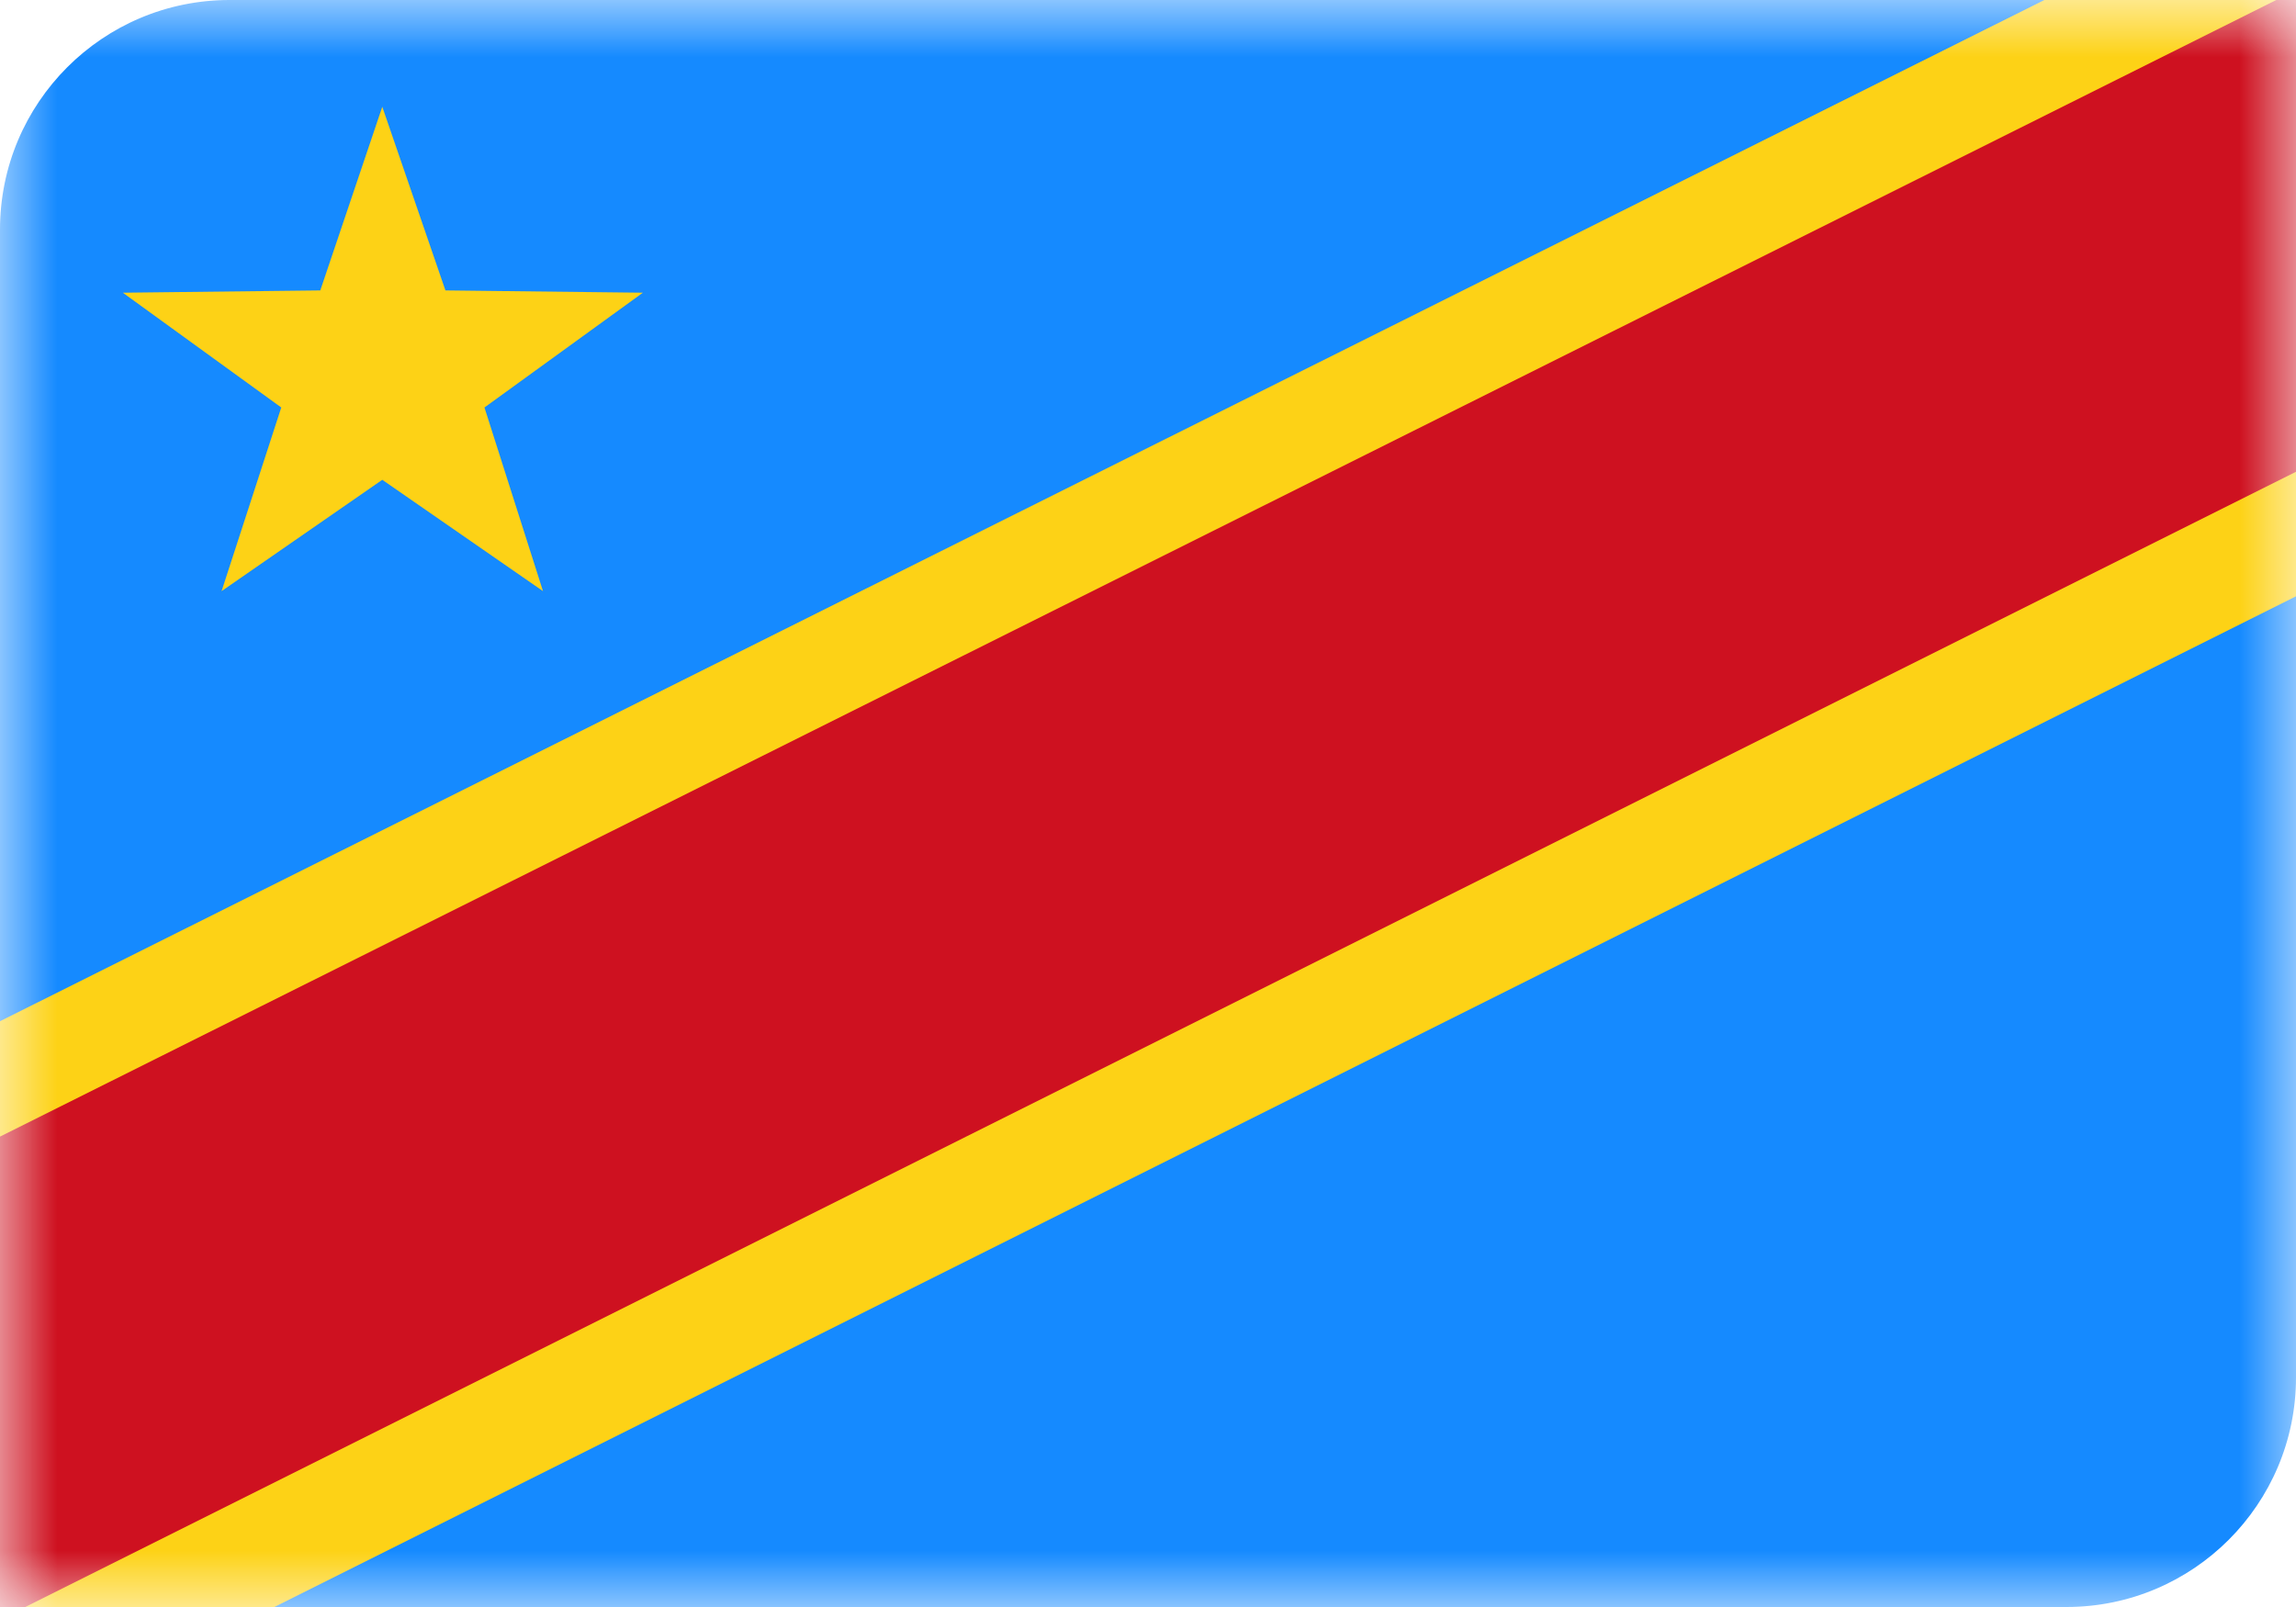 <svg xmlns="http://www.w3.org/2000/svg" width="20" height="14" fill="none" viewBox="0 0 20 14"><path fill="#fff" d="M0 0h20v14H0z"/><mask id="fs-5dkf6hjowa" style="mask-type:alpha" width="20" height="14" x="0" y="0" maskUnits="userSpaceOnUse"><path fill="#fff" d="M0 0h20v14H0z"/></mask><g mask="url(#fs-5dkf6hjowa)"><rect width="20" height="14" fill="#158aff" rx="2"/><path fill="#fdd216" fill-rule="evenodd" d="M23.11 3.64l-24.6 12.3-2.6-5 24.6-12.29 2.6 5z" clip-rule="evenodd"/><path fill="#ce1120" d="M22.94 2.64l-24.6 12.3-1.74-3.34L21.21-.69z"/><path fill="#fdd216" fill-rule="evenodd" d="M3.33 4.18l-1.4.97.52-1.6-1.38-1 1.72-.02.54-1.6.55 1.6 1.72.02-1.38 1 .51 1.6-1.4-.97z" clip-rule="evenodd"/></g></svg>